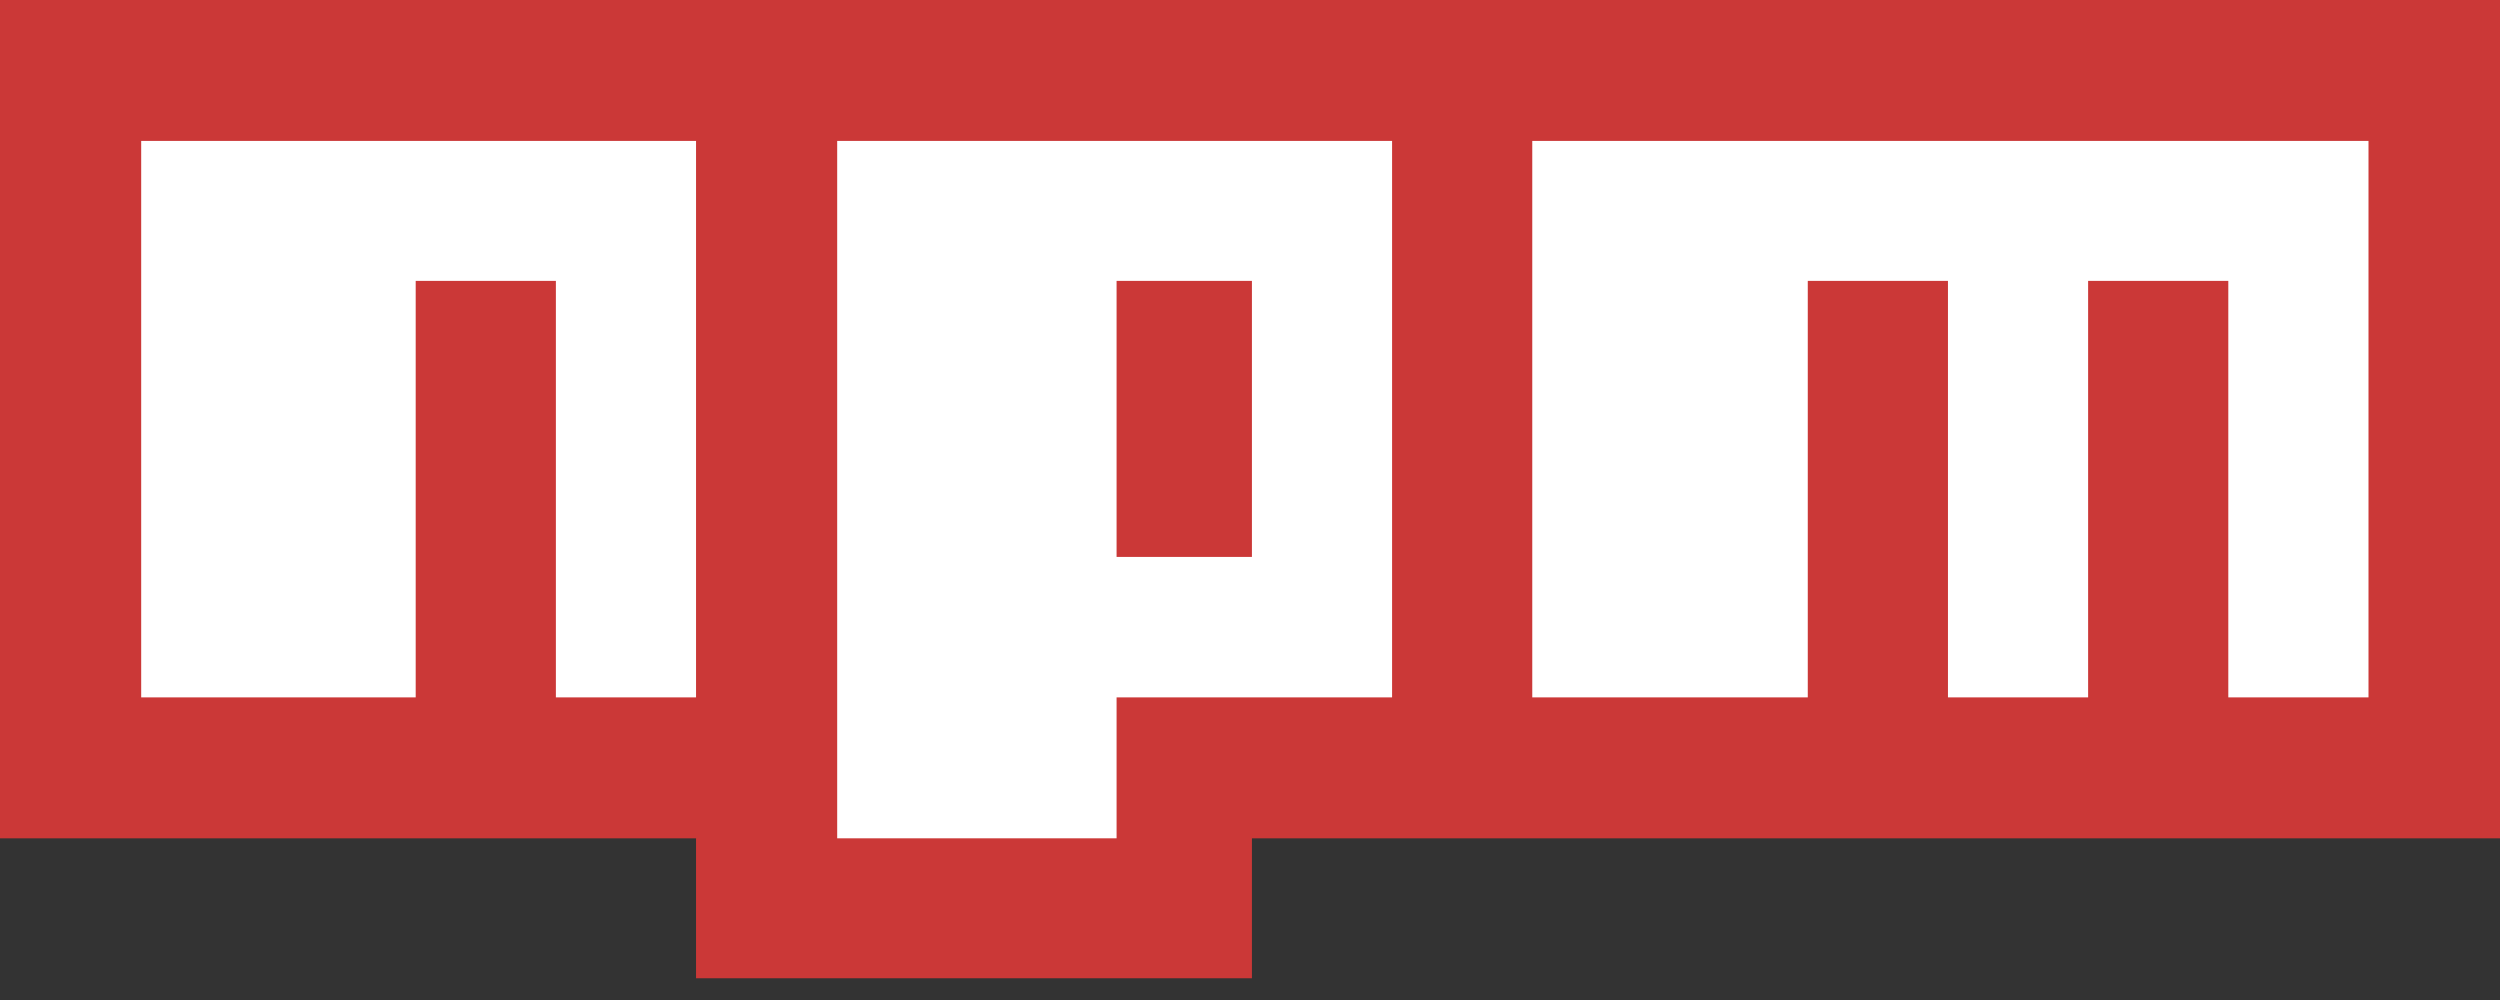 <svg width="65" height="26" viewBox="0 0 65 26" fill="none" xmlns="http://www.w3.org/2000/svg">
<rect x="0" y="0" width="65" height="26" fill="#333333" stroke="none"/>
<g clip-path="url(#clip0)">
<path d="M18.097 25.435V21.796H0L5.32093e-05 0H65.1L65.099 21.796H32.55V25.435H18.097Z" fill="#CB3837"/>
<path d="M29.031 21.796V18.132H36.194V3.664H21.767V21.796H29.031Z" fill="white"/>
<path d="M29.031 7.303H32.55V14.48H29.031V7.303Z" fill="#CB3837"/>
<path d="M10.808 18.132V7.303H14.453V18.132H18.097V3.664H3.671V18.132H10.808Z" fill="white"/>
<path d="M47.002 18.132V7.303H50.647V18.132H54.291V7.303H57.936V18.132H61.581V3.664H39.839V18.132H47.002Z" fill="white"/>
</g>
<defs>
<clipPath id="clip0">
<rect width="65" height="25.435" fill="white"/>
</clipPath>
</defs>
</svg>
